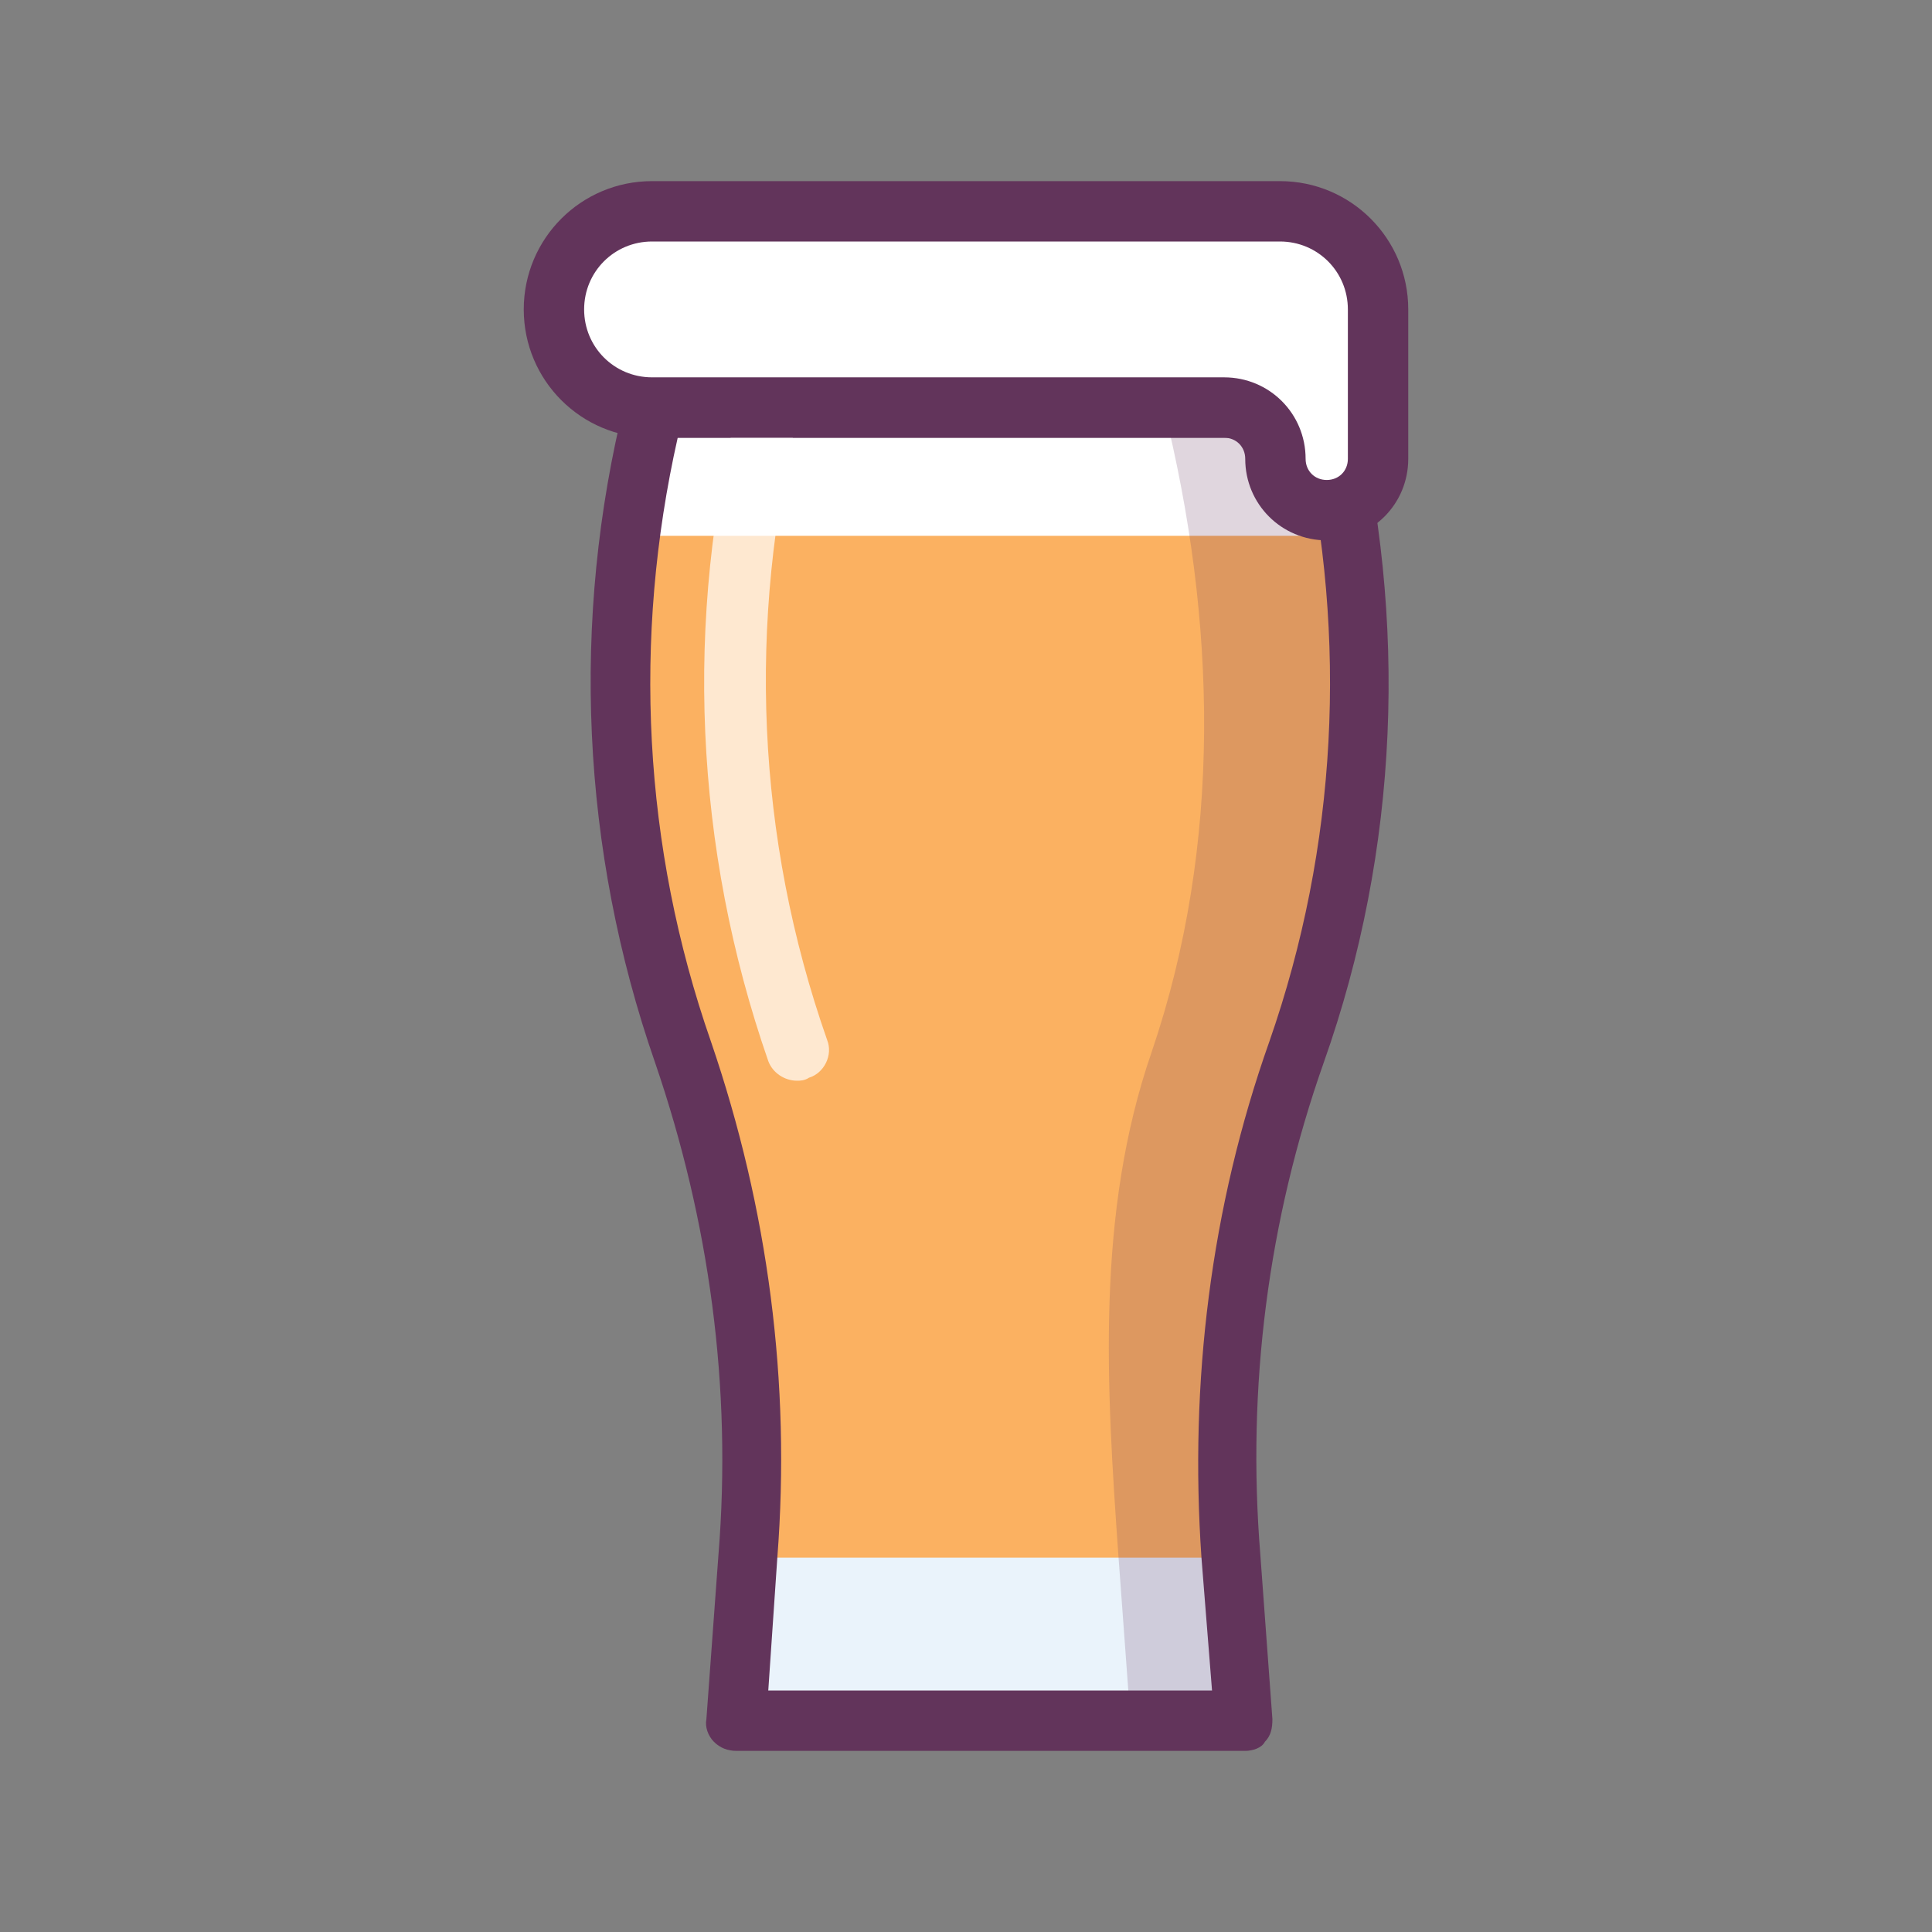 <?xml version="1.0" ?><!DOCTYPE svg  PUBLIC '-//W3C//DTD SVG 1.1//EN'  'http://www.w3.org/Graphics/SVG/1.1/DTD/svg11.dtd'><svg enable-background="new 0 0 128 128" id="Слой_1" version="1.1" viewBox="0 0 128 128" xml:space="preserve" xmlns="http://www.w3.org/2000/svg" xmlns:xlink="http://www.w3.org/1999/xlink"><rect x="0" y="0" width="128" height="128" fill="#808080" stroke="none"/><g><g><path d="M43.4,27L43.4,27c-3.5,14.1-2.9,28.9,1.9,42.7l0,0c3.7,10.7,5.2,22.1,4.3,33.4L48.8,114h33.7l-0.8-10.9    c-0.9-11.3,0.6-22.7,4.3-33.4l0,0c4.8-13.7,5.4-28.6,1.9-42.7l0,0H43.4z" fill="#FBB161"/></g><g><g><polygon fill="#EAF3FB" points="48.8,114 82.5,114 81.7,103.2 49.6,103.2    "/></g><g><polygon fill="#FBB161" points="48.8,103.2 49.6,103.2 49.6,103.1    "/></g><g><polygon fill="#FBB161" points="81.6,103.1 81.7,103.2 82.5,103.2    "/></g></g><g><path d="M89.5,35.5c-0.4-2.9-0.9-5.7-1.6-8.5H43.4c-0.7,2.8-1.2,5.7-1.6,8.5H89.5z" fill="#FFFFFF"/></g><g opacity="0.2"><g><path d="M87.9,27H77.1c3.5,14.1,3.9,28.9-0.8,42.7v0c-3.7,10.7-3,22.1-2.2,33.4l0.8,10.9h7.6l-0.8-10.9     c-0.9-11.3,0.6-22.7,4.3-33.4v0C90.7,55.9,91.4,41.1,87.9,27z" fill="#62345B"/></g></g><g><path d="M82.5,116H48.8c-0.6,0-1.1-0.2-1.5-0.6c-0.4-0.4-0.6-1-0.5-1.5l0.8-10.9c0.9-11.1-0.6-22.1-4.2-32.6    c-4.9-14.1-5.6-29.3-2-43.8c0.2-0.9,1-1.5,1.9-1.5h44.5c0.9,0,1.7,0.6,1.9,1.5c3.6,14.5,3,29.7-2,43.8    c-3.7,10.5-5.1,21.5-4.2,32.6l0.8,10.9c0,0.6-0.1,1.1-0.5,1.5C83.6,115.8,83,116,82.5,116z M50.9,112h29.4l-0.7-8.8    C78.8,91.6,80.2,80,84.1,69c4.5-12.9,5.2-26.7,2.2-40H44.9c-3,13.3-2.3,27.1,2.2,40c3.8,11.1,5.3,22.6,4.4,34.2L50.9,112z" fill="#62345B"/></g><g opacity="0.7"><path d="M52.8,71.6c-0.8,0-1.6-0.5-1.9-1.3C46,56.2,45.3,41,49,26.5c0.3-1.1,1.4-1.7,2.4-1.5    c1.1,0.3,1.7,1.4,1.5,2.4c-3.4,13.8-2.8,28.1,1.9,41.5c0.4,1-0.2,2.2-1.2,2.5C53.3,71.6,53,71.6,52.8,71.6z" fill="#FFFFFF"/></g><g><g><path d="M84.8,14H43.2c-3.6,0-6.5,2.9-6.5,6.5v0c0,3.6,2.9,6.5,6.5,6.5h37.9c1.9,0,3.4,1.5,3.4,3.4v0     c0,1.9,1.5,3.4,3.4,3.4l0,0c1.9,0,3.4-1.5,3.4-3.4v-9.9C91.3,16.9,88.4,14,84.8,14z" fill="#FFFFFF"/></g><g><path d="M87.9,35.8c-3,0-5.4-2.4-5.4-5.4c0-0.8-0.6-1.4-1.4-1.4H43.2c-4.7,0-8.5-3.8-8.5-8.5s3.8-8.5,8.5-8.5     h41.6c4.7,0,8.5,3.8,8.5,8.5v9.9C93.3,33.4,90.9,35.8,87.9,35.8z M43.2,16c-2.5,0-4.5,2-4.5,4.5c0,2.5,2,4.5,4.5,4.5h37.9     c3,0,5.4,2.4,5.4,5.4c0,0.8,0.6,1.4,1.4,1.4s1.4-0.6,1.4-1.4v-9.9c0-2.5-2-4.5-4.5-4.5H43.2z" fill="#62345B"/></g></g></g></svg>